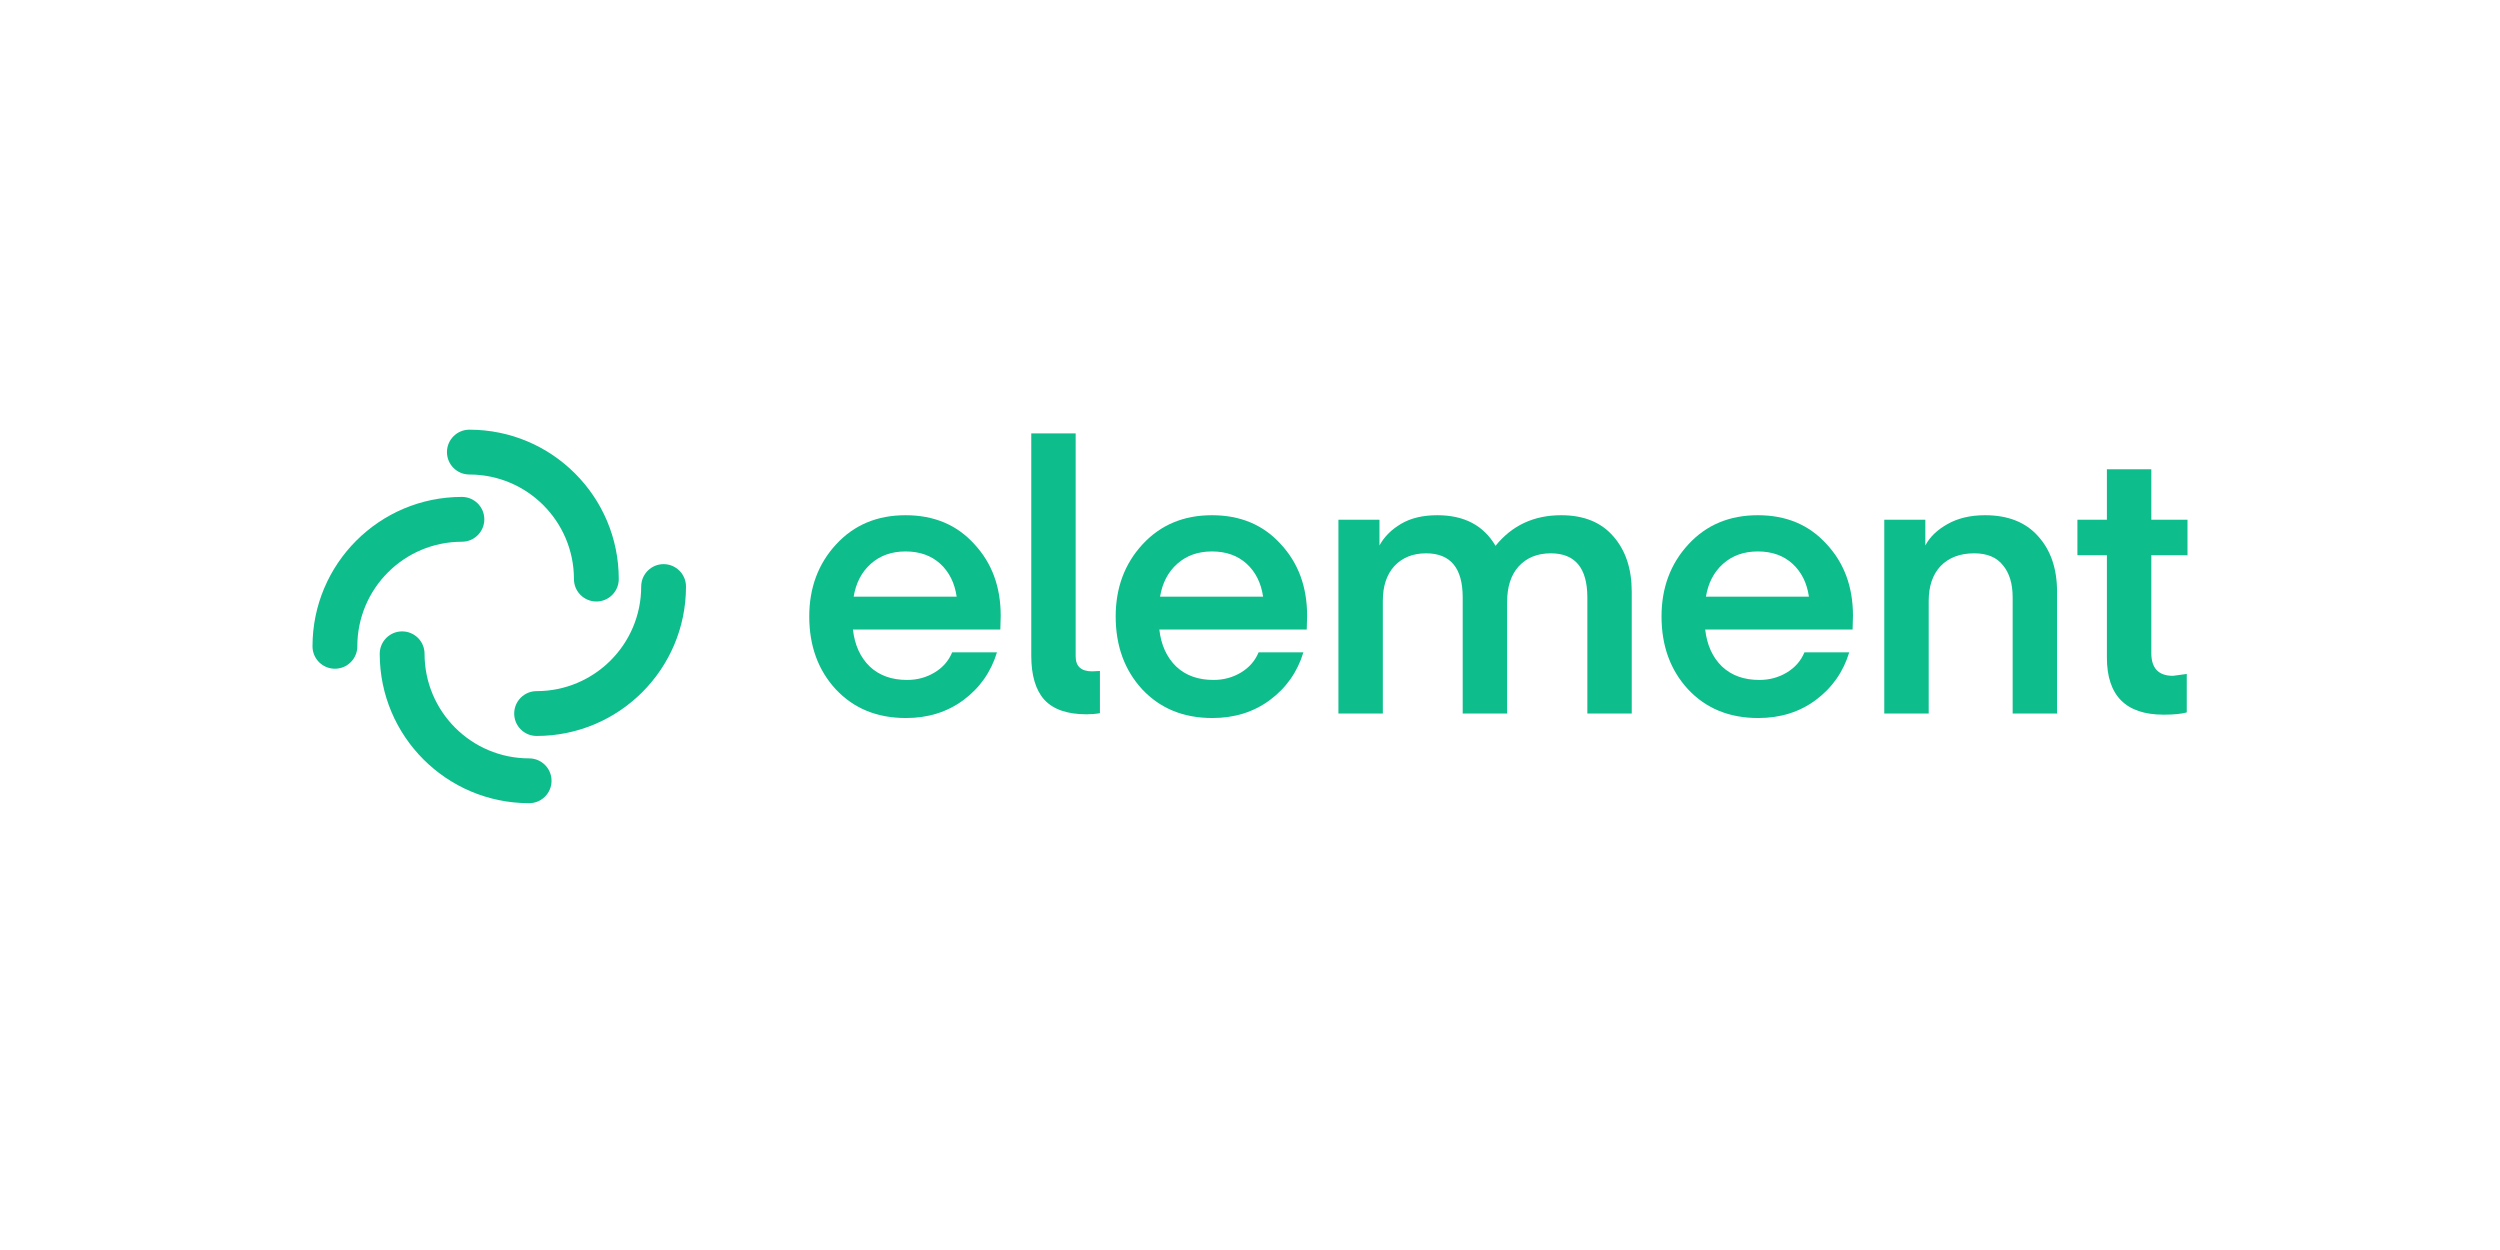 <svg width="128" height="64" viewBox="0 0 128 64" fill="none" xmlns="http://www.w3.org/2000/svg">
<path d="M51.217 32.231H43.67C43.759 33.021 44.045 33.653 44.529 34.124C45.014 34.583 45.65 34.813 46.44 34.813C46.962 34.813 47.434 34.685 47.854 34.43C48.275 34.175 48.574 33.831 48.752 33.398H51.045C50.739 34.405 50.166 35.221 49.325 35.845C48.497 36.457 47.517 36.763 46.383 36.763C44.905 36.763 43.708 36.272 42.791 35.291C41.886 34.309 41.434 33.066 41.434 31.562C41.434 30.096 41.893 28.865 42.81 27.871C43.727 26.876 44.912 26.379 46.364 26.379C47.816 26.379 48.988 26.87 49.879 27.852C50.784 28.821 51.236 30.044 51.236 31.523L51.217 32.231ZM46.364 28.234C45.65 28.234 45.058 28.445 44.587 28.865C44.115 29.286 43.823 29.847 43.708 30.548H48.981C48.88 29.847 48.599 29.286 48.141 28.865C47.682 28.445 47.09 28.234 46.364 28.234Z" fill="#0DBD8B"/>
<path d="M52.801 33.57V22.191H55.074V33.608C55.074 34.118 55.355 34.373 55.915 34.373L56.316 34.354V36.515C56.1 36.553 55.87 36.572 55.629 36.572C54.648 36.572 53.928 36.323 53.469 35.826C53.024 35.329 52.801 34.577 52.801 33.57Z" fill="#0DBD8B"/>
<path d="M66.905 32.231H59.358C59.447 33.021 59.734 33.653 60.218 34.124C60.702 34.583 61.339 34.813 62.129 34.813C62.651 34.813 63.122 34.685 63.543 34.43C63.963 34.175 64.262 33.831 64.441 33.398H66.734C66.428 34.405 65.855 35.221 65.014 35.845C64.186 36.457 63.205 36.763 62.071 36.763C60.594 36.763 59.396 36.272 58.479 35.291C57.575 34.309 57.123 33.066 57.123 31.562C57.123 30.096 57.581 28.865 58.498 27.871C59.416 26.876 60.6 26.379 62.052 26.379C63.504 26.379 64.676 26.87 65.568 27.852C66.472 28.821 66.924 30.044 66.924 31.523L66.905 32.231ZM62.052 28.234C61.339 28.234 60.747 28.445 60.275 28.865C59.804 29.286 59.511 29.847 59.396 30.548H64.67C64.568 29.847 64.288 29.286 63.829 28.865C63.371 28.445 62.778 28.234 62.052 28.234Z" fill="#0DBD8B"/>
<path d="M77.164 30.835V36.534H74.89V30.586C74.89 29.082 74.266 28.33 73.017 28.33C72.342 28.33 71.801 28.547 71.393 28.98C70.999 29.413 70.801 30.006 70.801 30.759V36.534H68.527V26.609H70.629V27.928C70.871 27.482 71.241 27.112 71.737 26.819C72.234 26.526 72.852 26.379 73.591 26.379C74.966 26.379 75.96 26.902 76.571 27.947C77.412 26.902 78.533 26.379 79.934 26.379C81.093 26.379 81.985 26.743 82.609 27.469C83.233 28.183 83.545 29.127 83.545 30.299V36.534H81.272V30.586C81.272 29.082 80.647 28.33 79.399 28.33C78.711 28.33 78.164 28.553 77.756 28.999C77.361 29.433 77.164 30.044 77.164 30.835Z" fill="#0DBD8B"/>
<path d="M94.853 32.231H87.306C87.395 33.021 87.681 33.653 88.165 34.124C88.65 34.583 89.286 34.813 90.076 34.813C90.598 34.813 91.07 34.685 91.49 34.43C91.91 34.175 92.21 33.831 92.388 33.398H94.681C94.375 34.405 93.802 35.221 92.961 35.845C92.133 36.457 91.153 36.763 90.019 36.763C88.541 36.763 87.344 36.272 86.427 35.291C85.522 34.309 85.07 33.066 85.07 31.562C85.07 30.096 85.529 28.865 86.446 27.871C87.363 26.876 88.548 26.379 90 26.379C91.452 26.379 92.624 26.87 93.515 27.852C94.42 28.821 94.872 30.044 94.872 31.523L94.853 32.231ZM90 28.234C89.286 28.234 88.694 28.445 88.223 28.865C87.751 29.286 87.459 29.847 87.344 30.548H92.617C92.516 29.847 92.235 29.286 91.777 28.865C91.318 28.445 90.726 28.234 90 28.234Z" fill="#0DBD8B"/>
<path d="M98.577 26.609V27.928C98.806 27.495 99.182 27.131 99.704 26.838C100.239 26.532 100.882 26.379 101.634 26.379C102.806 26.379 103.71 26.736 104.347 27.45C104.997 28.164 105.321 29.114 105.321 30.299V36.534H103.048V30.586C103.048 29.885 102.882 29.337 102.551 28.942C102.232 28.534 101.742 28.33 101.08 28.33C100.354 28.33 99.78 28.547 99.36 28.98C98.952 29.413 98.749 30.013 98.749 30.778V36.534H96.475V26.609H98.577Z" fill="#0DBD8B"/>
<path d="M111.962 34.507V36.476C111.681 36.553 111.287 36.591 110.777 36.591C108.841 36.591 107.873 35.616 107.873 33.665V28.425H106.363V26.609H107.873V24.027H110.147V26.609H112V28.425H110.147V33.436C110.147 34.214 110.516 34.602 111.255 34.602L111.962 34.507Z" fill="#0DBD8B"/>
<path fill-rule="evenodd" clip-rule="evenodd" d="M22.884 23.147C22.884 22.514 23.398 22 24.032 22C28.256 22 31.681 25.425 31.681 29.649C31.681 30.283 31.168 30.797 30.534 30.797C29.9 30.797 29.386 30.283 29.386 29.649C29.386 26.692 26.989 24.295 24.032 24.295C23.398 24.295 22.884 23.781 22.884 23.147Z" fill="#0DBD8B"/>
<path fill-rule="evenodd" clip-rule="evenodd" d="M28.239 39.976C28.239 40.61 27.725 41.123 27.092 41.123C22.867 41.123 19.442 37.699 19.442 33.474C19.442 32.84 19.956 32.327 20.59 32.327C21.223 32.327 21.737 32.84 21.737 33.474C21.737 36.431 24.134 38.829 27.092 38.829C27.725 38.829 28.239 39.342 28.239 39.976Z" fill="#0DBD8B"/>
<path fill-rule="evenodd" clip-rule="evenodd" d="M17.147 34.239C16.514 34.239 16 33.725 16 33.092C16 28.867 19.425 25.442 23.649 25.442C24.283 25.442 24.797 25.956 24.797 26.59C24.797 27.223 24.283 27.737 23.649 27.737C20.692 27.737 18.295 30.134 18.295 33.092C18.295 33.725 17.781 34.239 17.147 34.239Z" fill="#0DBD8B"/>
<path fill-rule="evenodd" clip-rule="evenodd" d="M33.976 28.884C34.61 28.884 35.123 29.398 35.123 30.032C35.123 34.257 31.699 37.681 27.474 37.681C26.84 37.681 26.327 37.167 26.327 36.534C26.327 35.9 26.84 35.386 27.474 35.386C30.431 35.386 32.829 32.989 32.829 30.032C32.829 29.398 33.342 28.884 33.976 28.884Z" fill="#0DBD8B"/>
</svg>
